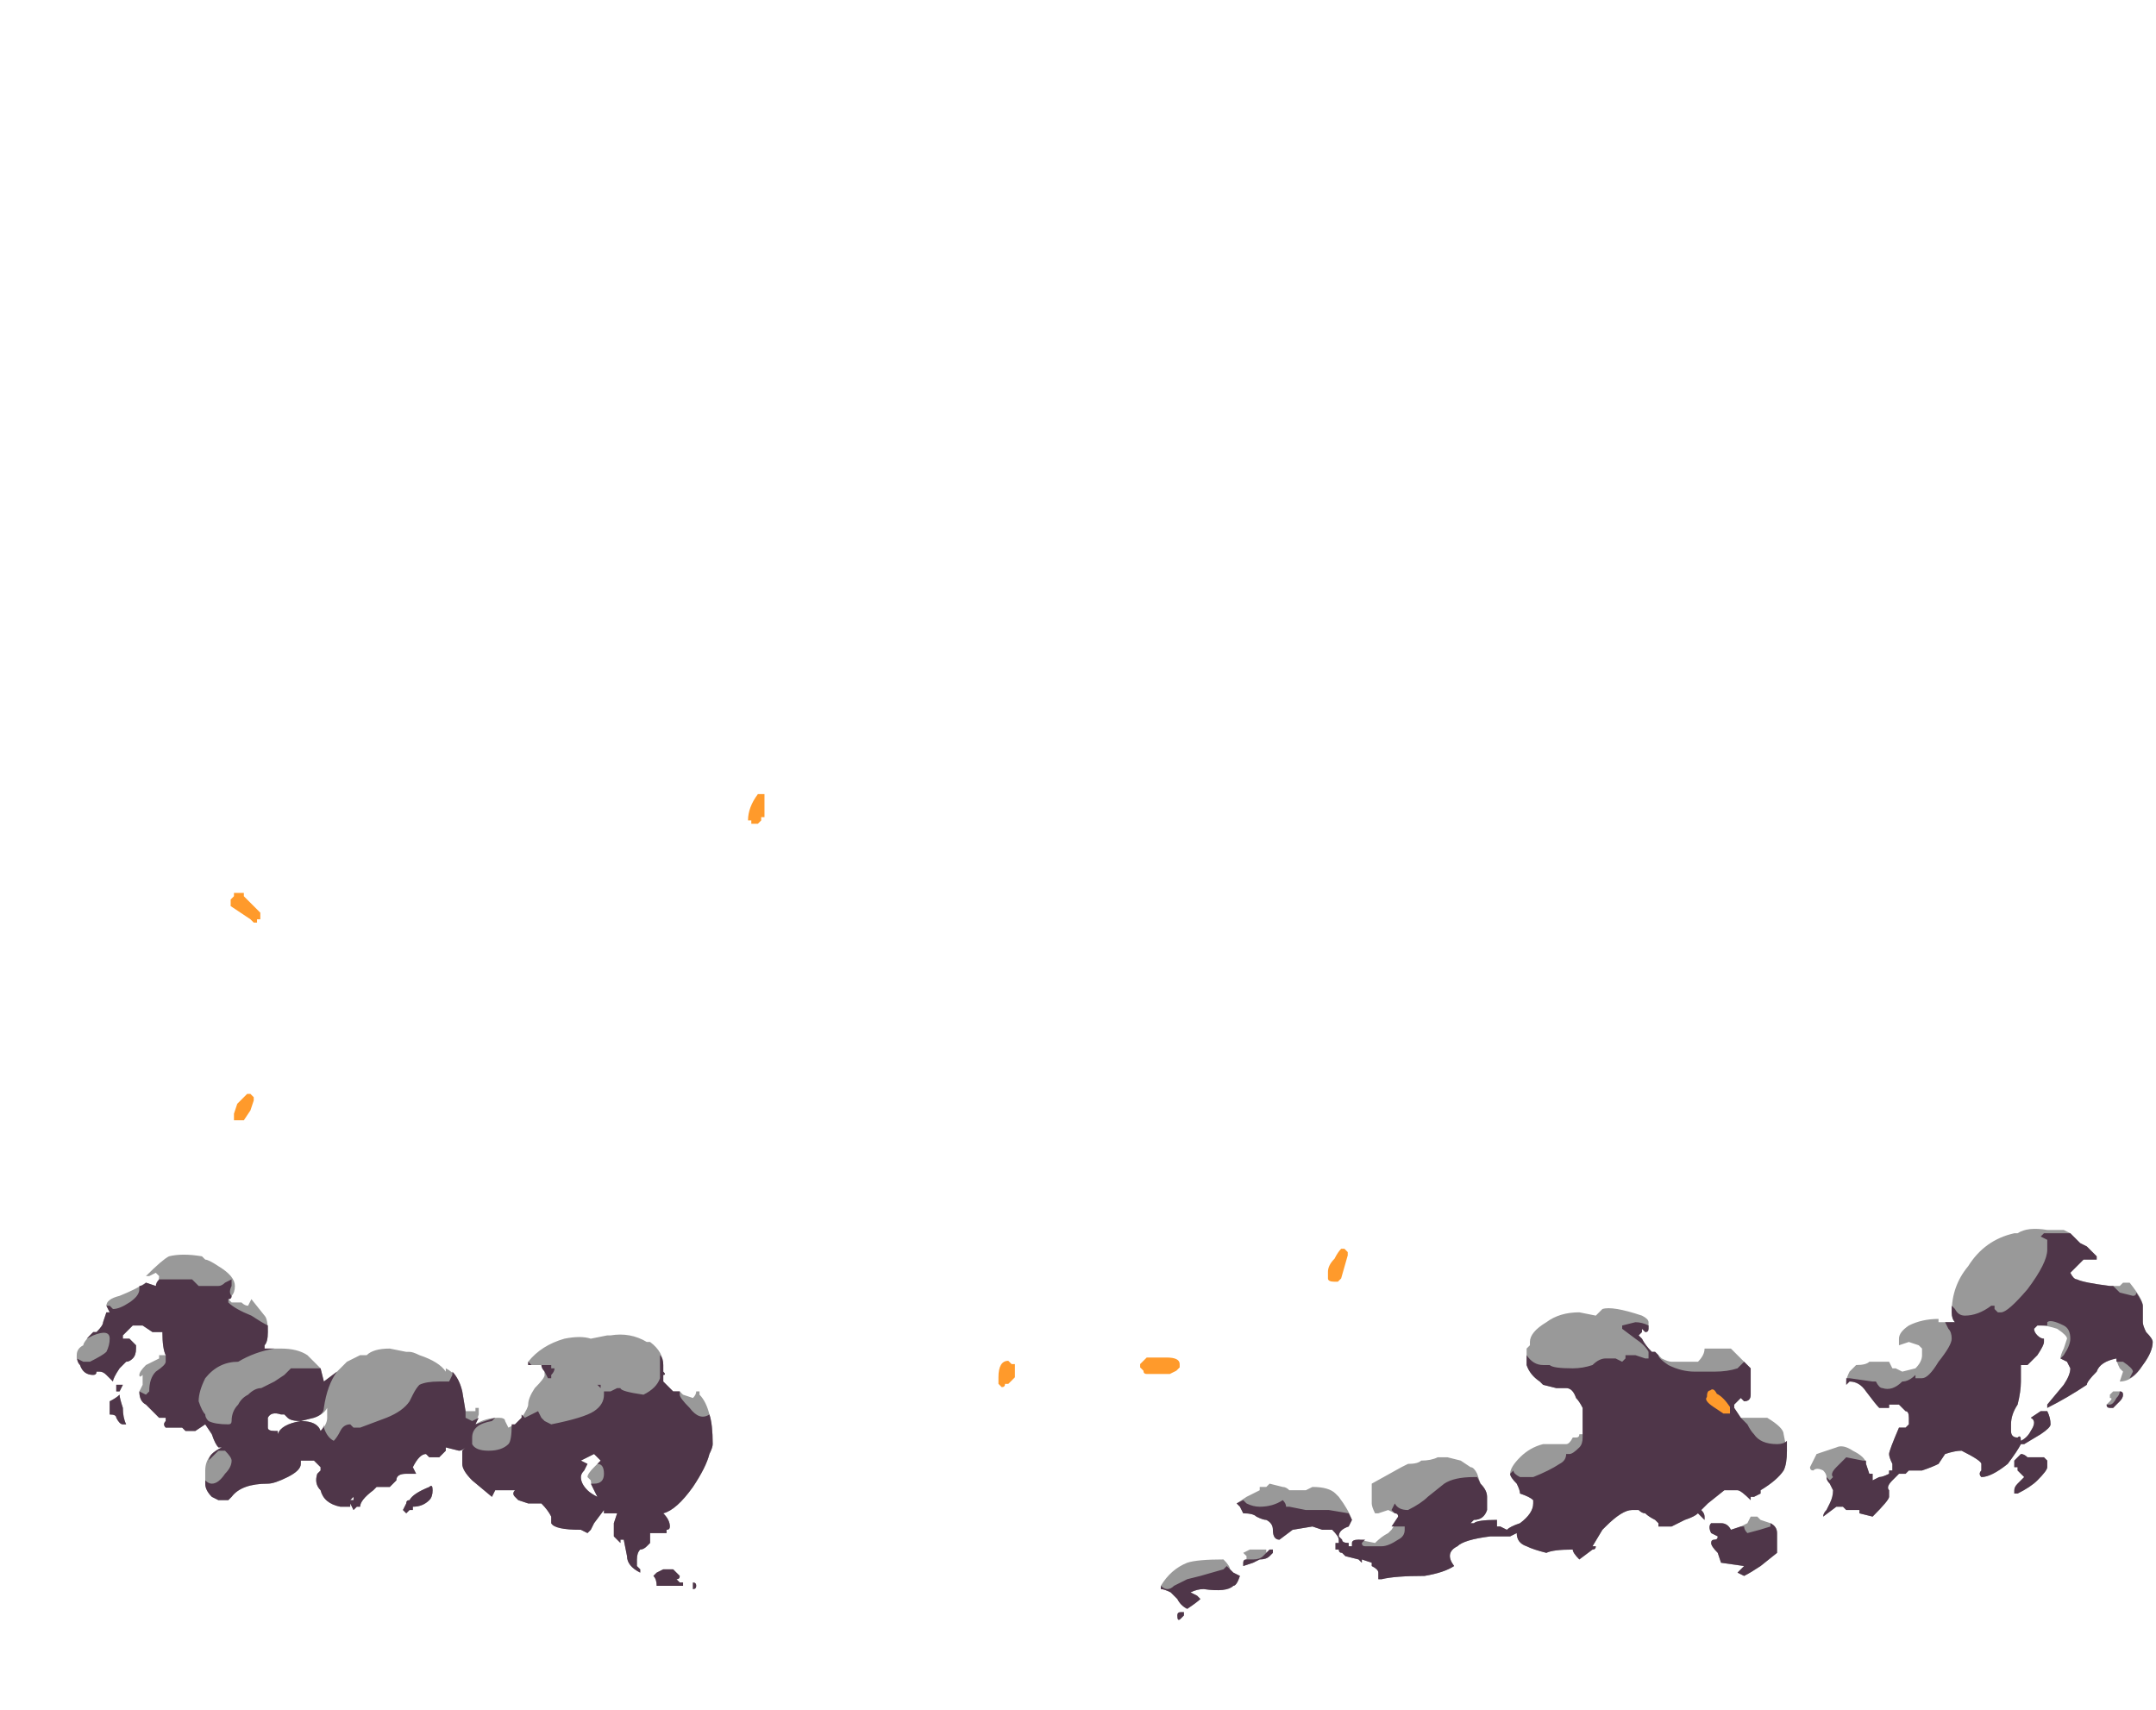 <?xml version="1.0" encoding="UTF-8" standalone="no"?>
<svg xmlns:ffdec="https://www.free-decompiler.com/flash" xmlns:xlink="http://www.w3.org/1999/xlink" ffdec:objectType="frame" height="181.65px" width="229.0px" xmlns="http://www.w3.org/2000/svg">
  <g transform="matrix(1.0, 0.0, 0.0, 1.0, 110.25, 156.1)">
    <use ffdec:characterId="1026" height="5.9" transform="matrix(7.0, 0.0, 0.0, 7.0, -102.1, -25.45)" width="31.5" xlink:href="#shape0"/>
    <use ffdec:characterId="1028" height="9.4" transform="matrix(7.0, 0.0, 0.0, 7.0, -85.75, -71.75)" width="22.75" xlink:href="#shape1"/>
  </g>
  <defs>
    <g id="shape0" transform="matrix(1.0, 0.0, 0.0, 1.0, 15.7, 3.6)">
      <path d="M4.7 -0.1 Q4.85 -0.1 4.95 -0.15 L5.1 -0.15 5.3 -0.1 5.45 0.0 Q5.5 0.0 5.55 0.1 L5.6 0.25 Q5.7 0.35 5.7 0.45 L5.7 0.65 Q5.65 0.8 5.5 0.8 L5.45 0.85 5.5 0.85 Q5.55 0.8 5.85 0.8 L5.85 0.9 5.9 0.9 6.0 0.95 Q6.05 0.9 6.2 0.85 6.4 0.7 6.4 0.55 L6.4 0.5 Q6.35 0.45 6.2 0.4 6.2 0.35 6.15 0.25 6.05 0.15 6.05 0.1 6.05 0.0 6.2 -0.15 6.35 -0.3 6.55 -0.35 L6.9 -0.35 Q6.95 -0.35 7.0 -0.45 L7.05 -0.45 Q7.1 -0.45 7.1 -0.5 L7.15 -0.5 7.15 -0.9 Q7.1 -1.0 7.05 -1.05 7.0 -1.2 6.9 -1.2 L6.75 -1.2 6.55 -1.25 6.5 -1.3 Q6.35 -1.4 6.3 -1.55 L6.3 -1.8 6.35 -1.85 6.35 -1.9 Q6.35 -2.05 6.6 -2.2 6.8 -2.35 7.1 -2.35 L7.35 -2.3 Q7.4 -2.35 7.45 -2.4 7.6 -2.45 8.05 -2.3 8.15 -2.25 8.15 -2.2 L8.15 -2.1 Q8.15 -2.05 8.1 -2.05 L8.05 -2.1 8.05 -2.05 8.0 -2.0 8.05 -1.95 Q8.1 -1.85 8.2 -1.75 L8.25 -1.75 8.35 -1.65 Q8.45 -1.6 8.5 -1.6 L8.9 -1.6 Q9.0 -1.7 9.0 -1.8 L9.4 -1.8 9.7 -1.5 Q9.7 -1.45 9.7 -1.25 L9.7 -1.1 Q9.7 -1.0 9.6 -1.0 L9.55 -1.05 9.45 -0.95 9.45 -0.9 9.55 -0.75 9.95 -0.75 Q10.2 -0.6 10.2 -0.5 L10.25 -0.25 Q10.25 -0.05 10.2 0.05 10.1 0.2 9.85 0.35 L9.85 0.4 9.75 0.45 9.7 0.45 9.7 0.5 Q9.55 0.35 9.5 0.35 L9.3 0.35 9.05 0.55 Q9.0 0.6 8.95 0.65 9.0 0.7 9.0 0.75 L9.0 0.8 8.95 0.75 8.9 0.7 Q8.85 0.75 8.7 0.8 L8.5 0.9 8.3 0.9 8.3 0.85 8.25 0.8 Q8.15 0.75 8.1 0.7 8.05 0.7 8.0 0.65 7.95 0.65 7.9 0.65 7.75 0.65 7.5 0.9 L7.45 0.95 7.3 1.2 7.35 1.2 Q7.35 1.25 7.3 1.25 L7.1 1.4 Q7.0 1.3 7.0 1.25 6.7 1.25 6.6 1.3 6.4 1.25 6.3 1.2 6.15 1.15 6.15 1.0 L6.05 1.05 5.75 1.05 Q5.35 1.1 5.25 1.2 5.05 1.3 5.2 1.5 5.05 1.6 4.75 1.65 4.3 1.65 4.1 1.7 L4.05 1.7 4.05 1.6 Q4.05 1.55 3.95 1.5 L3.95 1.45 3.8 1.4 3.8 1.45 3.75 1.4 3.55 1.35 3.5 1.3 Q3.45 1.3 3.45 1.25 L3.4 1.25 3.4 1.15 3.45 1.15 3.45 1.1 Q3.45 1.05 3.35 0.95 L3.2 0.95 3.05 0.9 2.75 0.95 2.55 1.1 Q2.45 1.1 2.45 0.95 2.45 0.85 2.35 0.8 2.3 0.8 2.2 0.75 2.15 0.7 2.0 0.7 L1.95 0.6 1.9 0.55 2.05 0.45 2.25 0.35 2.25 0.3 2.35 0.3 2.4 0.25 2.6 0.3 Q2.65 0.3 2.7 0.35 L2.95 0.35 3.05 0.3 Q3.3 0.3 3.4 0.4 L3.45 0.45 Q3.6 0.65 3.65 0.8 L3.6 0.9 Q3.45 0.95 3.45 1.05 L3.5 1.1 Q3.5 1.15 3.6 1.15 L3.6 1.2 3.65 1.2 3.65 1.15 Q3.65 1.1 3.75 1.1 L4.0 1.15 Q4.1 1.05 4.2 1.0 L4.25 0.95 Q4.35 0.8 4.35 0.75 4.35 0.7 4.3 0.7 L4.2 0.65 4.05 0.7 4.0 0.7 Q3.95 0.6 3.95 0.55 L3.95 0.45 Q3.95 0.35 3.95 0.25 L4.4 0.0 4.5 -0.05 Q4.65 -0.05 4.7 -0.1 M10.7 -0.2 Q10.85 -0.25 11.0 -0.3 11.1 -0.35 11.25 -0.25 11.45 -0.15 11.45 -0.05 L11.5 0.1 11.55 0.1 11.55 0.2 11.65 0.15 Q11.7 0.15 11.8 0.1 L11.8 0.05 11.85 0.05 11.85 -0.05 Q11.8 -0.15 11.8 -0.2 11.8 -0.25 11.95 -0.6 L12.05 -0.6 12.1 -0.65 12.1 -0.75 Q12.1 -0.85 12.05 -0.85 12.0 -0.9 11.95 -0.95 L11.8 -0.95 11.8 -0.9 11.65 -0.9 Q11.6 -0.95 11.45 -1.15 11.35 -1.3 11.2 -1.3 L11.15 -1.25 11.15 -1.3 Q11.15 -1.35 11.2 -1.45 L11.3 -1.55 Q11.45 -1.55 11.5 -1.6 L11.8 -1.6 11.85 -1.5 11.9 -1.5 12.0 -1.45 12.2 -1.5 Q12.3 -1.6 12.3 -1.7 12.3 -1.75 12.3 -1.8 L12.25 -1.85 12.1 -1.9 11.95 -1.85 11.95 -1.95 Q11.95 -2.05 12.1 -2.15 12.3 -2.25 12.55 -2.25 L12.55 -2.2 12.8 -2.2 Q12.75 -2.25 12.75 -2.35 12.75 -2.75 13.0 -3.05 13.25 -3.45 13.7 -3.55 L13.75 -3.55 Q13.9 -3.65 14.2 -3.6 L14.45 -3.6 14.55 -3.55 14.7 -3.4 14.8 -3.35 14.95 -3.2 14.95 -3.15 14.75 -3.15 Q14.6 -3.0 14.55 -2.95 14.6 -2.85 14.65 -2.85 14.75 -2.8 15.15 -2.75 L15.3 -2.75 15.35 -2.8 15.45 -2.8 Q15.65 -2.55 15.65 -2.45 15.65 -2.3 15.65 -2.2 15.65 -2.15 15.7 -2.05 15.8 -1.95 15.8 -1.9 15.8 -1.75 15.65 -1.55 15.5 -1.3 15.3 -1.3 L15.35 -1.45 15.3 -1.5 Q15.25 -1.6 15.25 -1.65 15.0 -1.6 14.95 -1.45 14.8 -1.3 14.8 -1.25 14.5 -1.05 14.2 -0.9 L14.2 -0.95 14.45 -1.25 Q14.55 -1.4 14.55 -1.5 L14.5 -1.6 14.4 -1.65 Q14.4 -1.7 14.45 -1.8 L14.5 -1.95 Q14.5 -2.0 14.35 -2.1 14.2 -2.15 14.1 -2.15 L14.05 -2.15 14.0 -2.1 Q14.0 -2.05 14.05 -2.0 14.1 -1.95 14.15 -1.95 L14.15 -1.9 Q14.15 -1.85 14.05 -1.7 13.95 -1.6 13.9 -1.55 L13.8 -1.55 13.8 -1.3 Q13.8 -1.15 13.75 -0.95 13.65 -0.8 13.65 -0.65 13.65 -0.6 13.65 -0.55 13.65 -0.45 13.75 -0.45 13.8 -0.5 13.8 -0.4 13.9 -0.45 13.95 -0.55 14.05 -0.7 13.95 -0.75 L14.1 -0.85 14.2 -0.85 Q14.25 -0.75 14.25 -0.65 14.25 -0.6 14.1 -0.5 L13.85 -0.35 13.8 -0.35 Q13.75 -0.25 13.6 -0.05 13.35 0.15 13.2 0.15 13.15 0.1 13.2 0.05 L13.2 -0.05 Q13.2 -0.1 12.9 -0.25 12.8 -0.25 12.65 -0.2 L12.55 -0.05 Q12.45 0.0 12.3 0.05 L12.1 0.05 12.05 0.1 11.95 0.1 11.85 0.2 Q11.75 0.3 11.8 0.35 L11.8 0.45 Q11.8 0.5 11.55 0.75 L11.35 0.7 11.35 0.65 11.15 0.65 11.1 0.6 11.0 0.6 10.8 0.75 Q10.8 0.7 10.85 0.65 L10.9 0.55 Q10.95 0.45 10.95 0.35 L10.9 0.25 Q10.85 0.2 10.85 0.15 10.85 0.1 10.8 0.05 10.7 0.0 10.65 0.05 10.6 0.05 10.6 0.0 L10.7 -0.2 M13.8 -0.2 Q13.85 -0.2 13.9 -0.15 L14.15 -0.15 14.2 -0.1 14.2 0.0 Q14.2 0.05 14.05 0.2 13.95 0.3 13.75 0.4 L13.7 0.4 13.7 0.35 Q13.7 0.3 13.75 0.25 L13.85 0.15 13.75 0.05 13.75 0.0 13.7 0.0 Q13.7 0.05 13.7 -0.05 L13.7 -0.1 13.8 -0.2 M15.15 -1.1 L15.2 -1.15 15.3 -1.15 Q15.35 -1.15 15.35 -1.1 15.35 -1.05 15.3 -1.0 L15.2 -0.9 15.15 -0.9 Q15.1 -0.9 15.1 -0.95 L15.15 -1.0 Q15.2 -1.05 15.15 -1.05 L15.15 -1.1 M9.7 0.75 L9.8 0.75 9.85 0.8 10.0 0.85 Q10.1 0.9 10.1 1.0 L10.1 1.3 9.85 1.5 Q9.7 1.6 9.6 1.65 L9.5 1.6 9.6 1.5 9.25 1.45 9.2 1.3 Q9.1 1.2 9.1 1.15 9.1 1.1 9.15 1.1 9.2 1.1 9.2 1.05 L9.1 1.0 Q9.05 0.9 9.1 0.85 L9.25 0.85 Q9.35 0.85 9.4 0.95 L9.55 0.9 9.65 0.85 9.7 0.75 M2.0 1.45 Q2.0 1.4 2.05 1.4 L2.05 1.35 2.0 1.3 2.1 1.25 2.35 1.25 2.35 1.3 2.4 1.25 2.45 1.25 2.45 1.3 2.4 1.35 Q2.35 1.4 2.25 1.4 L2.15 1.45 2.0 1.5 Q2.0 1.55 2.0 1.45 M1.85 1.6 L1.95 1.65 Q1.9 1.8 1.85 1.8 1.75 1.9 1.4 1.85 1.3 1.85 1.2 1.9 L1.3 1.95 1.35 2.0 Q1.3 2.05 1.15 2.15 1.05 2.1 1.0 2.0 L0.9 1.9 Q0.8 1.85 0.75 1.85 L0.75 1.8 Q0.9 1.55 1.15 1.45 1.3 1.4 1.7 1.4 1.8 1.5 1.8 1.55 L1.85 1.6 M1.1 2.25 L1.05 2.3 Q1.0 2.35 1.0 2.25 1.0 2.2 1.05 2.2 L1.1 2.2 1.1 2.25 M-13.55 -3.05 Q-13.3 -2.9 -13.3 -2.75 -13.3 -2.65 -13.35 -2.6 -13.35 -2.55 -13.4 -2.55 L-13.35 -2.5 -13.2 -2.5 Q-13.15 -2.45 -13.1 -2.45 L-13.05 -2.55 -12.85 -2.3 Q-12.8 -2.25 -12.8 -2.05 -12.8 -1.9 -12.85 -1.85 L-12.85 -1.8 Q-12.75 -1.8 -12.6 -1.8 -12.35 -1.8 -12.2 -1.7 L-12.0 -1.5 -11.95 -1.3 -11.75 -1.45 -11.6 -1.6 -11.4 -1.7 -11.3 -1.7 Q-11.2 -1.8 -10.95 -1.8 L-10.7 -1.75 -10.65 -1.75 Q-10.6 -1.75 -10.5 -1.7 -10.2 -1.6 -10.1 -1.45 L-10.1 -1.5 Q-9.9 -1.4 -9.85 -1.15 L-9.8 -0.85 -9.65 -0.85 -9.65 -0.9 -9.6 -0.9 -9.6 -0.8 -9.65 -0.65 Q-9.5 -0.75 -9.3 -0.75 -9.2 -0.75 -9.2 -0.7 L-9.15 -0.6 -9.05 -0.65 -8.95 -0.75 Q-8.85 -0.9 -8.85 -0.95 -8.85 -1.05 -8.75 -1.2 -8.6 -1.35 -8.6 -1.4 -8.6 -1.5 -8.65 -1.55 L-8.85 -1.55 -8.85 -1.6 Q-8.65 -1.85 -8.3 -1.95 -8.05 -2.0 -7.9 -1.95 L-7.65 -2.0 -7.6 -2.0 Q-7.3 -2.05 -7.05 -1.9 L-7.0 -1.9 Q-6.8 -1.75 -6.8 -1.55 L-6.8 -1.45 Q-6.75 -1.4 -6.8 -1.4 L-6.8 -1.3 -6.65 -1.15 -6.55 -1.15 -6.5 -1.1 -6.35 -1.05 Q-6.3 -1.1 -6.3 -1.15 L-6.3 -1.15 -6.25 -1.15 -6.25 -1.1 Q-6.15 -1.0 -6.1 -0.8 -6.05 -0.65 -6.05 -0.35 -6.05 -0.3 -6.1 -0.2 -6.15 0.0 -6.35 0.3 -6.6 0.65 -6.8 0.7 -6.7 0.8 -6.7 0.9 -6.7 0.95 -6.75 0.95 L-6.75 1.0 -7.0 1.0 -7.0 1.15 -7.05 1.2 Q-7.1 1.25 -7.15 1.25 -7.2 1.3 -7.2 1.4 -7.2 1.45 -7.2 1.5 L-7.15 1.55 -7.15 1.6 Q-7.35 1.5 -7.35 1.35 L-7.4 1.1 -7.45 1.1 -7.45 1.15 -7.55 1.05 -7.55 0.85 -7.5 0.7 -7.6 0.7 Q-7.65 0.7 -7.7 0.7 L-7.7 0.65 -7.85 0.85 -7.9 0.95 -7.95 1.0 -8.05 0.95 Q-8.45 0.95 -8.5 0.85 L-8.5 0.75 Q-8.55 0.65 -8.65 0.55 L-8.85 0.55 -9.0 0.5 -9.05 0.45 Q-9.1 0.4 -9.05 0.35 L-9.35 0.35 -9.4 0.45 -9.7 0.2 Q-9.85 0.05 -9.85 -0.05 L-9.85 -0.25 -9.8 -0.3 Q-9.85 -0.25 -9.9 -0.25 L-10.1 -0.3 -10.1 -0.25 -10.2 -0.15 Q-10.3 -0.15 -10.35 -0.15 L-10.4 -0.2 Q-10.5 -0.2 -10.6 0.0 L-10.55 0.1 -10.7 0.1 Q-10.85 0.1 -10.85 0.2 L-10.95 0.3 -11.15 0.3 -11.2 0.35 Q-11.4 0.5 -11.4 0.6 L-11.45 0.6 -11.5 0.65 -11.55 0.55 -11.55 0.6 -11.7 0.6 Q-11.95 0.55 -12.0 0.35 -12.1 0.25 -12.05 0.1 L-12.0 0.05 -12.0 0.0 -12.1 -0.1 -12.3 -0.1 -12.3 -0.05 Q-12.3 0.05 -12.5 0.15 -12.7 0.25 -12.8 0.25 -13.2 0.25 -13.35 0.45 L-13.4 0.5 -13.55 0.5 -13.65 0.45 Q-13.75 0.35 -13.75 0.25 L-13.75 0.05 Q-13.75 -0.1 -13.65 -0.2 -13.6 -0.25 -13.5 -0.3 L-13.55 -0.3 Q-13.6 -0.35 -13.65 -0.5 L-13.75 -0.65 -13.9 -0.55 -14.05 -0.55 -14.1 -0.6 -14.35 -0.6 Q-14.4 -0.65 -14.35 -0.7 L-14.35 -0.75 -14.45 -0.75 Q-14.5 -0.8 -14.65 -0.95 -14.75 -1.0 -14.75 -1.15 L-14.7 -1.25 Q-14.7 -1.3 -14.7 -1.35 L-14.7 -1.4 Q-14.75 -1.35 -14.75 -1.4 -14.75 -1.45 -14.65 -1.55 L-14.45 -1.65 -14.45 -1.7 -14.35 -1.7 Q-14.4 -1.8 -14.4 -2.05 L-14.55 -2.05 -14.7 -2.15 -14.85 -2.15 -15.0 -2.0 -15.0 -1.95 -14.9 -1.95 Q-14.85 -1.9 -14.8 -1.85 L-14.8 -1.8 Q-14.8 -1.7 -14.85 -1.65 -14.9 -1.6 -14.95 -1.6 L-15.05 -1.5 Q-15.15 -1.35 -15.15 -1.3 L-15.25 -1.4 Q-15.3 -1.45 -15.35 -1.45 L-15.4 -1.45 Q-15.4 -1.4 -15.45 -1.4 -15.6 -1.4 -15.65 -1.55 -15.7 -1.6 -15.7 -1.7 -15.7 -1.8 -15.6 -1.85 -15.6 -1.9 -15.45 -2.05 L-15.4 -2.05 Q-15.3 -2.15 -15.3 -2.2 L-15.25 -2.35 -15.2 -2.35 -15.25 -2.45 Q-15.25 -2.55 -15.05 -2.6 -14.8 -2.7 -14.65 -2.8 L-14.5 -2.75 Q-14.45 -2.8 -14.45 -2.9 L-14.5 -2.95 -14.6 -2.9 -14.65 -2.9 Q-14.4 -3.15 -14.3 -3.2 -14.1 -3.25 -13.8 -3.2 L-13.75 -3.15 Q-13.7 -3.15 -13.55 -3.05 M-15.1 -1.25 L-15.0 -1.25 -15.05 -1.15 -15.1 -1.15 -15.1 -1.25 M-15.0 -0.9 Q-15.0 -0.75 -14.95 -0.65 L-15.0 -0.65 Q-15.05 -0.65 -15.1 -0.75 -15.1 -0.8 -15.2 -0.8 L-15.2 -0.9 Q-15.2 -0.95 -15.2 -1.0 -15.1 -1.05 -15.05 -1.1 -15.05 -1.05 -15.0 -0.9 M-12.5 -0.75 L-12.55 -0.8 -12.6 -0.8 Q-12.75 -0.85 -12.8 -0.75 L-12.8 -0.6 Q-12.8 -0.55 -12.7 -0.55 L-12.65 -0.55 -12.65 -0.5 Q-12.6 -0.65 -12.3 -0.7 -12.05 -0.7 -12.0 -0.55 -11.9 -0.65 -11.9 -0.75 L-11.9 -0.9 Q-11.95 -0.8 -12.1 -0.75 L-12.3 -0.7 Q-12.45 -0.7 -12.5 -0.75 M-7.8 -0.15 L-7.85 -0.2 -8.05 -0.1 -7.95 -0.05 -8.0 0.05 Q-8.05 0.1 -8.05 0.15 -8.05 0.25 -7.95 0.35 -7.9 0.4 -7.8 0.45 L-7.85 0.35 Q-7.9 0.25 -7.9 0.2 L-7.95 0.15 Q-7.95 0.1 -7.85 0.0 L-7.75 -0.1 -7.8 -0.15 M-6.9 1.6 L-6.8 1.55 -6.65 1.55 -6.55 1.65 Q-6.55 1.7 -6.6 1.7 L-6.55 1.75 -6.5 1.75 -6.5 1.8 -6.9 1.8 Q-6.9 1.7 -6.95 1.65 L-6.9 1.6 M-6.35 1.85 L-6.35 1.75 Q-6.3 1.75 -6.3 1.8 -6.3 1.85 -6.35 1.85 M-10.3 0.35 Q-10.3 0.45 -10.35 0.5 -10.45 0.6 -10.6 0.6 L-10.6 0.65 -10.65 0.65 -10.7 0.7 -10.75 0.65 -10.7 0.55 Q-10.7 0.5 -10.65 0.5 -10.6 0.4 -10.35 0.3 -10.3 0.25 -10.3 0.35 M-11.5 0.45 L-11.55 0.5 -11.5 0.5 -11.5 0.45" fill="#999999" fill-rule="evenodd" stroke="none"/>
      <path d="M8.05 -2.05 L8.0 -2.0 8.05 -1.95 Q8.1 -1.85 8.2 -1.75 L8.25 -1.75 8.3 -1.7 Q8.3 -1.65 8.45 -1.55 8.65 -1.45 8.85 -1.45 L9.15 -1.45 Q9.35 -1.45 9.5 -1.5 L9.6 -1.6 9.7 -1.5 Q9.7 -1.45 9.7 -1.25 L9.7 -1.1 Q9.7 -1.0 9.6 -1.0 L9.55 -1.05 9.45 -0.95 9.45 -0.9 9.55 -0.75 Q9.6 -0.7 9.65 -0.65 9.7 -0.55 9.75 -0.5 9.85 -0.35 10.1 -0.35 10.2 -0.35 10.25 -0.4 L10.25 -0.25 Q10.25 -0.05 10.2 0.05 10.1 0.2 9.85 0.35 L9.85 0.4 9.75 0.45 9.7 0.45 9.7 0.5 Q9.55 0.35 9.5 0.35 L9.3 0.35 9.05 0.55 Q9.0 0.6 8.95 0.65 9.0 0.7 9.0 0.75 L9.0 0.8 8.95 0.75 8.9 0.7 Q8.85 0.75 8.7 0.8 L8.5 0.9 8.3 0.9 8.3 0.85 8.25 0.8 Q8.15 0.75 8.1 0.7 8.05 0.7 8.0 0.65 7.95 0.65 7.9 0.65 7.75 0.65 7.5 0.9 L7.45 0.95 7.3 1.2 7.35 1.2 Q7.35 1.25 7.3 1.25 L7.1 1.4 Q7.0 1.3 7.0 1.25 6.7 1.25 6.6 1.3 6.4 1.25 6.3 1.2 6.15 1.15 6.15 1.0 L6.05 1.05 5.75 1.05 Q5.35 1.1 5.25 1.2 5.05 1.3 5.2 1.5 5.05 1.6 4.75 1.65 4.3 1.65 4.1 1.7 L4.05 1.7 4.05 1.6 Q4.05 1.55 3.95 1.5 L3.95 1.45 3.8 1.4 3.8 1.45 3.75 1.4 3.55 1.35 3.5 1.3 Q3.45 1.3 3.45 1.25 L3.4 1.25 3.4 1.15 3.45 1.15 3.45 1.1 Q3.45 1.05 3.35 0.95 L3.2 0.95 3.05 0.9 2.75 0.95 2.55 1.1 Q2.45 1.1 2.45 0.95 2.45 0.85 2.35 0.8 2.3 0.8 2.2 0.75 2.15 0.7 2.0 0.7 L1.95 0.6 1.9 0.55 2.0 0.5 2.05 0.55 Q2.15 0.6 2.25 0.6 2.45 0.6 2.6 0.5 2.65 0.55 2.65 0.6 L2.7 0.6 2.95 0.65 3.3 0.65 3.6 0.7 3.65 0.8 3.6 0.9 Q3.45 0.95 3.45 1.05 L3.5 1.1 Q3.5 1.15 3.6 1.15 L3.6 1.2 3.65 1.2 3.65 1.15 Q3.65 1.1 3.75 1.1 L3.85 1.1 3.8 1.15 Q3.8 1.2 3.85 1.2 L4.1 1.2 Q4.2 1.2 4.35 1.1 4.45 1.05 4.45 0.95 L4.45 0.9 4.25 0.9 4.35 0.75 Q4.35 0.7 4.3 0.7 L4.25 0.65 4.3 0.55 Q4.35 0.65 4.5 0.65 4.7 0.55 4.8 0.45 L5.05 0.25 Q5.2 0.15 5.5 0.15 L5.55 0.15 5.6 0.25 Q5.7 0.35 5.7 0.45 L5.7 0.65 Q5.65 0.8 5.5 0.8 L5.45 0.85 5.5 0.85 Q5.55 0.8 5.85 0.8 L5.85 0.9 5.9 0.9 6.0 0.95 Q6.05 0.9 6.2 0.85 6.4 0.7 6.4 0.55 L6.4 0.5 Q6.35 0.45 6.2 0.4 6.2 0.35 6.15 0.25 6.05 0.15 6.05 0.1 L6.1 0.05 Q6.1 0.1 6.2 0.15 L6.4 0.15 Q6.65 0.05 6.8 -0.05 6.9 -0.1 6.9 -0.2 L6.95 -0.2 Q7.0 -0.2 7.1 -0.3 7.15 -0.35 7.15 -0.45 L7.15 -0.9 Q7.1 -1.0 7.05 -1.05 7.0 -1.2 6.9 -1.2 L6.75 -1.2 6.55 -1.25 6.5 -1.3 Q6.35 -1.4 6.3 -1.55 L6.3 -1.7 Q6.4 -1.55 6.55 -1.55 L6.65 -1.55 Q6.7 -1.5 7.0 -1.5 7.15 -1.5 7.3 -1.55 7.4 -1.65 7.5 -1.65 L7.65 -1.65 7.75 -1.6 7.8 -1.65 7.8 -1.7 7.95 -1.7 8.1 -1.65 8.15 -1.65 8.15 -1.75 Q8.1 -1.85 7.95 -1.95 L7.75 -2.1 7.75 -2.15 7.95 -2.2 Q8.05 -2.2 8.15 -2.15 L8.15 -2.1 Q8.15 -2.05 8.1 -2.05 L8.05 -2.1 8.05 -2.05 M11.95 -1.9 L11.95 -1.9 M14.1 -3.5 L14.15 -3.55 14.55 -3.55 14.7 -3.4 14.8 -3.35 14.95 -3.2 14.95 -3.15 14.75 -3.15 Q14.6 -3.0 14.55 -2.95 14.6 -2.85 14.65 -2.85 14.75 -2.8 15.15 -2.75 L15.2 -2.75 15.3 -2.65 15.5 -2.6 Q15.55 -2.6 15.55 -2.65 15.65 -2.5 15.65 -2.45 15.65 -2.3 15.65 -2.2 15.65 -2.15 15.7 -2.05 15.8 -1.95 15.8 -1.9 15.8 -1.75 15.65 -1.55 15.55 -1.4 15.45 -1.35 L15.5 -1.45 Q15.5 -1.5 15.35 -1.6 L15.25 -1.6 15.25 -1.65 Q15.0 -1.6 14.95 -1.45 14.8 -1.3 14.8 -1.25 14.5 -1.05 14.2 -0.9 L14.2 -0.95 14.45 -1.25 Q14.55 -1.4 14.55 -1.5 L14.5 -1.6 14.4 -1.65 14.45 -1.7 Q14.55 -1.85 14.55 -1.95 14.55 -2.1 14.45 -2.15 14.25 -2.25 14.2 -2.2 L14.2 -2.15 14.05 -2.15 14.0 -2.1 Q14.0 -2.05 14.05 -2.0 14.1 -1.95 14.15 -1.95 L14.15 -1.9 Q14.15 -1.85 14.05 -1.7 13.95 -1.6 13.9 -1.55 L13.8 -1.55 13.8 -1.3 Q13.8 -1.15 13.75 -0.95 13.65 -0.8 13.65 -0.65 13.65 -0.6 13.65 -0.55 13.65 -0.45 13.75 -0.45 13.8 -0.5 13.8 -0.4 13.9 -0.45 13.95 -0.55 14.05 -0.7 13.95 -0.75 L14.1 -0.85 14.2 -0.85 Q14.25 -0.75 14.25 -0.65 14.25 -0.6 14.1 -0.5 L13.85 -0.35 13.8 -0.35 Q13.75 -0.25 13.6 -0.05 13.35 0.15 13.2 0.15 13.15 0.1 13.2 0.05 L13.2 -0.05 Q13.2 -0.1 12.9 -0.25 12.8 -0.25 12.65 -0.2 L12.55 -0.05 Q12.45 0.0 12.3 0.05 L12.1 0.05 12.05 0.1 11.95 0.1 11.85 0.2 Q11.75 0.3 11.8 0.35 L11.8 0.45 Q11.8 0.5 11.55 0.75 L11.35 0.7 11.35 0.65 11.15 0.65 11.1 0.6 11.0 0.6 10.8 0.75 Q10.8 0.7 10.85 0.65 L10.9 0.55 Q10.95 0.45 10.95 0.35 L10.9 0.25 Q10.85 0.2 10.85 0.15 L10.9 0.2 10.95 0.15 Q10.9 0.1 11.0 0.0 L11.15 -0.15 11.4 -0.1 11.45 -0.1 11.45 -0.05 11.5 0.1 11.55 0.1 11.55 0.2 11.65 0.15 Q11.7 0.15 11.8 0.1 L11.8 0.05 11.85 0.05 11.85 -0.05 Q11.8 -0.15 11.8 -0.2 11.8 -0.25 11.95 -0.6 L12.05 -0.6 12.1 -0.65 12.1 -0.75 Q12.1 -0.85 12.05 -0.85 12.0 -0.9 11.95 -0.95 L11.8 -0.95 11.8 -0.9 11.65 -0.9 Q11.6 -0.95 11.45 -1.15 11.35 -1.3 11.2 -1.3 L11.15 -1.25 11.15 -1.35 11.2 -1.35 11.55 -1.3 11.6 -1.3 Q11.65 -1.2 11.7 -1.2 11.85 -1.15 12.0 -1.3 12.1 -1.3 12.2 -1.4 L12.2 -1.35 12.3 -1.35 Q12.4 -1.35 12.55 -1.6 12.75 -1.85 12.75 -1.95 12.75 -2.05 12.7 -2.1 L12.65 -2.2 12.8 -2.2 Q12.75 -2.25 12.75 -2.35 L12.75 -2.45 12.8 -2.4 Q12.85 -2.3 12.95 -2.3 13.15 -2.3 13.35 -2.45 L13.4 -2.45 13.4 -2.4 13.45 -2.35 13.5 -2.35 Q13.6 -2.35 13.9 -2.7 14.2 -3.1 14.2 -3.3 14.2 -3.4 14.2 -3.45 L14.1 -3.5 M13.8 -0.2 Q13.85 -0.2 13.9 -0.15 L14.15 -0.15 14.2 -0.1 14.2 0.0 Q14.2 0.05 14.05 0.2 13.95 0.3 13.75 0.4 L13.7 0.4 13.7 0.35 Q13.7 0.3 13.75 0.25 L13.85 0.15 13.75 0.05 13.75 0.0 13.7 0.0 Q13.7 0.05 13.7 -0.05 L13.7 -0.1 13.8 -0.2 M15.15 -0.9 Q15.1 -0.9 15.1 -0.95 L15.15 -0.95 Q15.2 -0.95 15.25 -1.05 15.3 -1.1 15.3 -1.15 15.35 -1.15 15.35 -1.1 15.35 -1.05 15.3 -1.0 L15.2 -0.9 15.15 -0.9 M1.7 1.55 L1.75 1.5 1.85 1.6 1.95 1.65 Q1.9 1.8 1.85 1.8 1.75 1.9 1.4 1.85 1.3 1.85 1.2 1.9 L1.3 1.95 1.35 2.0 Q1.3 2.05 1.15 2.15 1.05 2.1 1.0 2.0 L0.9 1.9 Q0.8 1.85 0.75 1.85 L0.75 1.8 Q0.8 1.85 0.85 1.85 0.9 1.85 0.95 1.8 1.05 1.75 1.15 1.7 L1.35 1.65 1.7 1.55 M10.0 0.9 L10.0 0.85 Q10.1 0.9 10.1 1.0 L10.1 1.3 9.85 1.5 Q9.7 1.6 9.6 1.65 L9.5 1.6 9.6 1.5 9.25 1.45 9.2 1.3 Q9.1 1.2 9.1 1.15 9.1 1.1 9.15 1.1 9.2 1.1 9.2 1.05 L9.1 1.0 Q9.05 0.9 9.1 0.85 L9.25 0.85 Q9.35 0.85 9.4 0.95 L9.55 0.9 9.6 0.9 Q9.6 0.95 9.65 1.0 9.85 0.95 10.0 0.9 M10.8 0.0 L10.8 0.0 M2.0 1.45 Q2.0 1.4 2.05 1.4 L2.05 1.4 2.15 1.4 Q2.25 1.4 2.3 1.35 L2.4 1.25 2.45 1.25 2.45 1.3 2.4 1.35 Q2.35 1.4 2.25 1.4 L2.15 1.45 2.0 1.5 Q2.0 1.55 2.0 1.45 M1.1 2.25 L1.05 2.3 Q1.0 2.35 1.0 2.25 1.0 2.2 1.05 2.2 L1.1 2.2 1.1 2.25 M-13.95 -2.85 Q-13.9 -2.8 -13.85 -2.75 L-13.55 -2.75 Q-13.5 -2.75 -13.45 -2.8 L-13.35 -2.85 -13.35 -2.75 Q-13.4 -2.65 -13.35 -2.6 L-13.35 -2.6 Q-13.35 -2.55 -13.4 -2.55 L-13.4 -2.5 Q-13.3 -2.4 -13.05 -2.3 -12.9 -2.2 -12.8 -2.15 L-12.8 -2.05 Q-12.8 -1.9 -12.85 -1.85 L-12.85 -1.8 -12.7 -1.8 Q-13.0 -1.75 -13.25 -1.6 -13.55 -1.6 -13.75 -1.35 -13.85 -1.15 -13.85 -1.0 -13.8 -0.85 -13.75 -0.8 -13.75 -0.75 -13.7 -0.7 -13.6 -0.65 -13.4 -0.65 -13.35 -0.65 -13.35 -0.7 -13.35 -0.85 -13.25 -0.95 -13.2 -1.05 -13.1 -1.1 -13.0 -1.2 -12.9 -1.2 -12.8 -1.25 -12.7 -1.3 L-12.55 -1.4 -12.45 -1.5 -12.0 -1.5 -11.95 -1.3 -11.75 -1.45 Q-11.9 -1.25 -11.95 -0.9 -11.95 -0.8 -12.1 -0.75 L-12.3 -0.7 Q-12.45 -0.7 -12.5 -0.75 L-12.55 -0.8 -12.6 -0.8 Q-12.75 -0.85 -12.8 -0.75 L-12.8 -0.6 Q-12.8 -0.55 -12.7 -0.55 L-12.65 -0.55 -12.65 -0.5 Q-12.6 -0.65 -12.3 -0.7 -12.05 -0.7 -12.0 -0.55 -11.95 -0.6 -11.95 -0.65 L-11.95 -0.6 Q-11.9 -0.45 -11.8 -0.4 -11.75 -0.45 -11.7 -0.55 -11.65 -0.65 -11.55 -0.65 L-11.5 -0.6 -11.4 -0.6 -11.0 -0.75 Q-10.75 -0.85 -10.65 -1.0 L-10.6 -1.1 Q-10.55 -1.2 -10.5 -1.25 -10.4 -1.3 -10.2 -1.3 L-10.05 -1.3 -10.0 -1.4 -10.0 -1.45 Q-9.9 -1.35 -9.85 -1.15 L-9.8 -0.85 -9.8 -0.75 -9.7 -0.7 -9.6 -0.75 -9.65 -0.65 Q-9.5 -0.7 -9.35 -0.75 L-9.4 -0.7 Q-9.7 -0.65 -9.7 -0.45 -9.7 -0.4 -9.7 -0.35 -9.65 -0.25 -9.45 -0.25 -9.25 -0.25 -9.15 -0.35 -9.1 -0.4 -9.1 -0.65 L-9.05 -0.65 -8.95 -0.75 -8.95 -0.8 -8.9 -0.75 -8.7 -0.85 -8.65 -0.75 -8.6 -0.7 -8.5 -0.65 Q-8.0 -0.75 -7.85 -0.85 -7.7 -0.95 -7.7 -1.1 L-7.7 -1.15 -7.6 -1.15 -7.5 -1.2 -7.45 -1.2 Q-7.45 -1.15 -7.1 -1.1 -6.9 -1.2 -6.85 -1.35 -6.85 -1.45 -6.85 -1.65 L-6.85 -1.7 Q-6.8 -1.65 -6.8 -1.55 L-6.8 -1.45 Q-6.75 -1.4 -6.8 -1.4 L-6.8 -1.3 -6.65 -1.15 -6.55 -1.15 -6.55 -1.1 Q-6.55 -1.05 -6.4 -0.9 -6.25 -0.7 -6.1 -0.8 -6.05 -0.65 -6.05 -0.35 -6.05 -0.3 -6.1 -0.2 -6.15 0.0 -6.35 0.3 -6.6 0.65 -6.8 0.7 -6.7 0.8 -6.7 0.9 -6.7 0.95 -6.75 0.95 L-6.75 1.0 -7.0 1.0 -7.0 1.15 -7.05 1.2 Q-7.1 1.25 -7.15 1.25 -7.2 1.3 -7.2 1.4 -7.2 1.45 -7.2 1.5 L-7.15 1.55 -7.15 1.6 Q-7.35 1.5 -7.35 1.35 L-7.4 1.1 -7.45 1.1 -7.45 1.15 -7.55 1.05 -7.55 0.85 -7.5 0.7 -7.6 0.7 Q-7.65 0.7 -7.7 0.7 L-7.7 0.65 -7.85 0.85 -7.9 0.95 -7.95 1.0 -8.05 0.95 Q-8.45 0.95 -8.5 0.85 L-8.5 0.75 Q-8.55 0.65 -8.65 0.55 L-8.85 0.55 -9.0 0.5 -9.05 0.45 Q-9.1 0.4 -9.05 0.35 L-9.35 0.35 -9.4 0.45 -9.7 0.2 Q-9.85 0.05 -9.85 -0.05 L-9.85 -0.25 -9.8 -0.3 Q-9.85 -0.25 -9.9 -0.25 L-10.1 -0.3 -10.1 -0.25 -10.2 -0.15 Q-10.3 -0.15 -10.35 -0.15 L-10.4 -0.2 Q-10.5 -0.2 -10.6 0.0 L-10.55 0.1 -10.7 0.1 Q-10.85 0.1 -10.85 0.2 L-10.95 0.3 -11.15 0.3 -11.2 0.35 Q-11.4 0.5 -11.4 0.6 L-11.45 0.6 -11.5 0.65 -11.55 0.55 -11.55 0.6 -11.7 0.6 Q-11.95 0.55 -12.0 0.35 -12.1 0.25 -12.05 0.1 L-12.0 0.05 -12.0 0.0 -12.1 -0.1 -12.3 -0.1 -12.3 -0.05 Q-12.3 0.05 -12.5 0.15 -12.7 0.25 -12.8 0.25 -13.2 0.25 -13.35 0.45 L-13.4 0.5 -13.55 0.5 -13.65 0.45 Q-13.75 0.35 -13.75 0.25 L-13.75 0.2 Q-13.7 0.25 -13.65 0.25 -13.55 0.25 -13.45 0.1 -13.35 0.0 -13.35 -0.1 -13.35 -0.15 -13.45 -0.25 L-13.55 -0.25 -13.7 -0.1 -13.7 -0.05 Q-13.7 -0.15 -13.65 -0.2 -13.6 -0.25 -13.5 -0.3 L-13.55 -0.3 Q-13.6 -0.35 -13.65 -0.5 L-13.75 -0.65 -13.9 -0.55 -14.05 -0.55 -14.1 -0.6 -14.35 -0.6 Q-14.4 -0.65 -14.35 -0.7 L-14.35 -0.75 -14.45 -0.75 Q-14.5 -0.8 -14.65 -0.95 -14.75 -1.0 -14.75 -1.15 L-14.65 -1.1 -14.6 -1.15 Q-14.6 -1.35 -14.5 -1.45 -14.35 -1.55 -14.35 -1.6 -14.35 -1.65 -14.35 -1.7 -14.4 -1.8 -14.4 -2.05 L-14.55 -2.05 -14.7 -2.15 -14.85 -2.15 -15.0 -2.0 -15.0 -1.95 -14.9 -1.95 Q-14.85 -1.9 -14.8 -1.85 L-14.8 -1.8 Q-14.8 -1.7 -14.85 -1.65 -14.9 -1.6 -14.95 -1.6 L-15.05 -1.5 Q-15.15 -1.35 -15.15 -1.3 L-15.25 -1.4 Q-15.3 -1.45 -15.35 -1.45 L-15.4 -1.45 Q-15.4 -1.4 -15.45 -1.4 -15.6 -1.4 -15.65 -1.55 -15.7 -1.6 -15.7 -1.7 L-15.7 -1.65 -15.6 -1.6 -15.5 -1.6 Q-15.3 -1.7 -15.25 -1.75 -15.2 -1.85 -15.2 -1.95 -15.2 -2.1 -15.45 -2.0 L-15.55 -1.95 -15.45 -2.05 -15.4 -2.05 Q-15.3 -2.15 -15.3 -2.2 L-15.25 -2.35 -15.2 -2.35 -15.25 -2.45 -15.2 -2.45 -15.15 -2.4 Q-15.05 -2.4 -14.9 -2.5 -14.75 -2.6 -14.75 -2.7 L-14.75 -2.75 Q-14.7 -2.75 -14.65 -2.8 L-14.5 -2.75 Q-14.5 -2.8 -14.45 -2.85 L-13.95 -2.85 M-15.1 -1.25 L-15.0 -1.25 -15.05 -1.15 -15.1 -1.15 -15.1 -1.25 M-15.0 -0.9 Q-15.0 -0.75 -14.95 -0.65 L-15.0 -0.65 Q-15.05 -0.65 -15.1 -0.75 -15.1 -0.8 -15.2 -0.8 L-15.2 -0.9 Q-15.2 -0.95 -15.2 -1.0 -15.1 -1.05 -15.05 -1.1 -15.05 -1.05 -15.0 -0.9 M-14.75 -1.45 L-14.75 -1.45 M-8.6 -1.55 L-8.5 -1.55 -8.5 -1.5 -8.45 -1.5 Q-8.45 -1.45 -8.5 -1.4 L-8.5 -1.35 -8.55 -1.35 -8.6 -1.45 Q-8.65 -1.5 -8.65 -1.55 L-8.6 -1.55 M-8.85 -1.6 L-8.8 -1.55 -8.85 -1.55 -8.85 -1.6 M-7.75 -1.2 L-7.8 -1.25 -7.75 -1.25 -7.75 -1.2 M-7.75 -0.1 L-7.85 -0.2 -8.05 -0.1 -7.95 -0.05 -8.0 0.05 Q-8.05 0.1 -8.05 0.15 -8.05 0.25 -7.95 0.35 -7.9 0.4 -7.8 0.45 L-7.9 0.25 -7.85 0.25 Q-7.7 0.25 -7.7 0.1 -7.7 -0.05 -7.8 -0.05 L-7.75 -0.1 M-6.9 1.6 L-6.8 1.55 -6.65 1.55 -6.55 1.65 Q-6.55 1.7 -6.6 1.7 L-6.55 1.75 -6.5 1.75 -6.5 1.8 -6.9 1.8 Q-6.9 1.7 -6.95 1.65 L-6.9 1.6 M-6.35 1.85 L-6.35 1.75 Q-6.3 1.75 -6.3 1.8 -6.3 1.85 -6.35 1.85 M-10.3 0.35 Q-10.3 0.45 -10.35 0.5 -10.45 0.6 -10.6 0.6 L-10.6 0.65 -10.65 0.65 -10.7 0.7 -10.75 0.65 -10.7 0.55 Q-10.7 0.5 -10.65 0.5 -10.6 0.4 -10.35 0.3 -10.3 0.25 -10.3 0.35 M-11.5 0.45 L-11.55 0.5 -11.5 0.5 -11.5 0.45" fill="#4f3649" fill-rule="evenodd" stroke="none"/>
    </g>
    <g id="shape1" transform="matrix(1.0, 0.0, 0.0, 1.0, 12.25, 10.25)">
      <path d="M2.15 -1.55 L2.1 -1.5 2.0 -1.45 1.65 -1.45 Q1.6 -1.45 1.6 -1.5 L1.55 -1.55 1.55 -1.6 1.65 -1.7 1.95 -1.7 Q2.15 -1.7 2.15 -1.6 L2.15 -1.55 M4.7 -3.25 L4.6 -2.9 4.55 -2.85 4.5 -2.85 Q4.4 -2.85 4.4 -2.9 L4.4 -3.0 Q4.4 -3.1 4.5 -3.2 4.55 -3.3 4.6 -3.35 L4.65 -3.35 4.7 -3.3 4.7 -3.25 M10.2 -1.2 Q10.25 -1.25 10.3 -1.15 10.4 -1.1 10.5 -0.95 L10.5 -0.85 10.4 -0.85 10.25 -0.95 Q10.1 -1.05 10.15 -1.1 10.15 -1.2 10.2 -1.2 M-11.8 -8.4 L-11.8 -8.35 -11.85 -8.35 -11.85 -8.3 -11.9 -8.3 -11.95 -8.35 -12.25 -8.55 -12.25 -8.65 -12.2 -8.7 -12.2 -8.75 -12.05 -8.75 -12.05 -8.7 -11.8 -8.45 -11.8 -8.4 M-12.15 -5.55 L-12.0 -5.7 -11.95 -5.7 -11.9 -5.65 -11.9 -5.6 -11.95 -5.45 -12.05 -5.3 -12.2 -5.3 -12.2 -5.4 -12.15 -5.55 M-4.25 -10.25 L-4.15 -10.25 -4.15 -10.1 Q-4.15 -9.95 -4.15 -9.9 L-4.2 -9.9 -4.2 -9.85 -4.25 -9.8 -4.35 -9.8 -4.35 -9.85 -4.4 -9.85 Q-4.4 -10.05 -4.25 -10.25 M-0.35 -1.4 L-0.45 -1.3 -0.5 -1.3 Q-0.5 -1.25 -0.55 -1.25 L-0.6 -1.3 -0.6 -1.4 Q-0.6 -1.65 -0.45 -1.65 L-0.4 -1.6 -0.35 -1.6 -0.35 -1.4" fill="#ff9a2b" fill-rule="evenodd" stroke="none"/>
    </g>
  </defs>
</svg>
